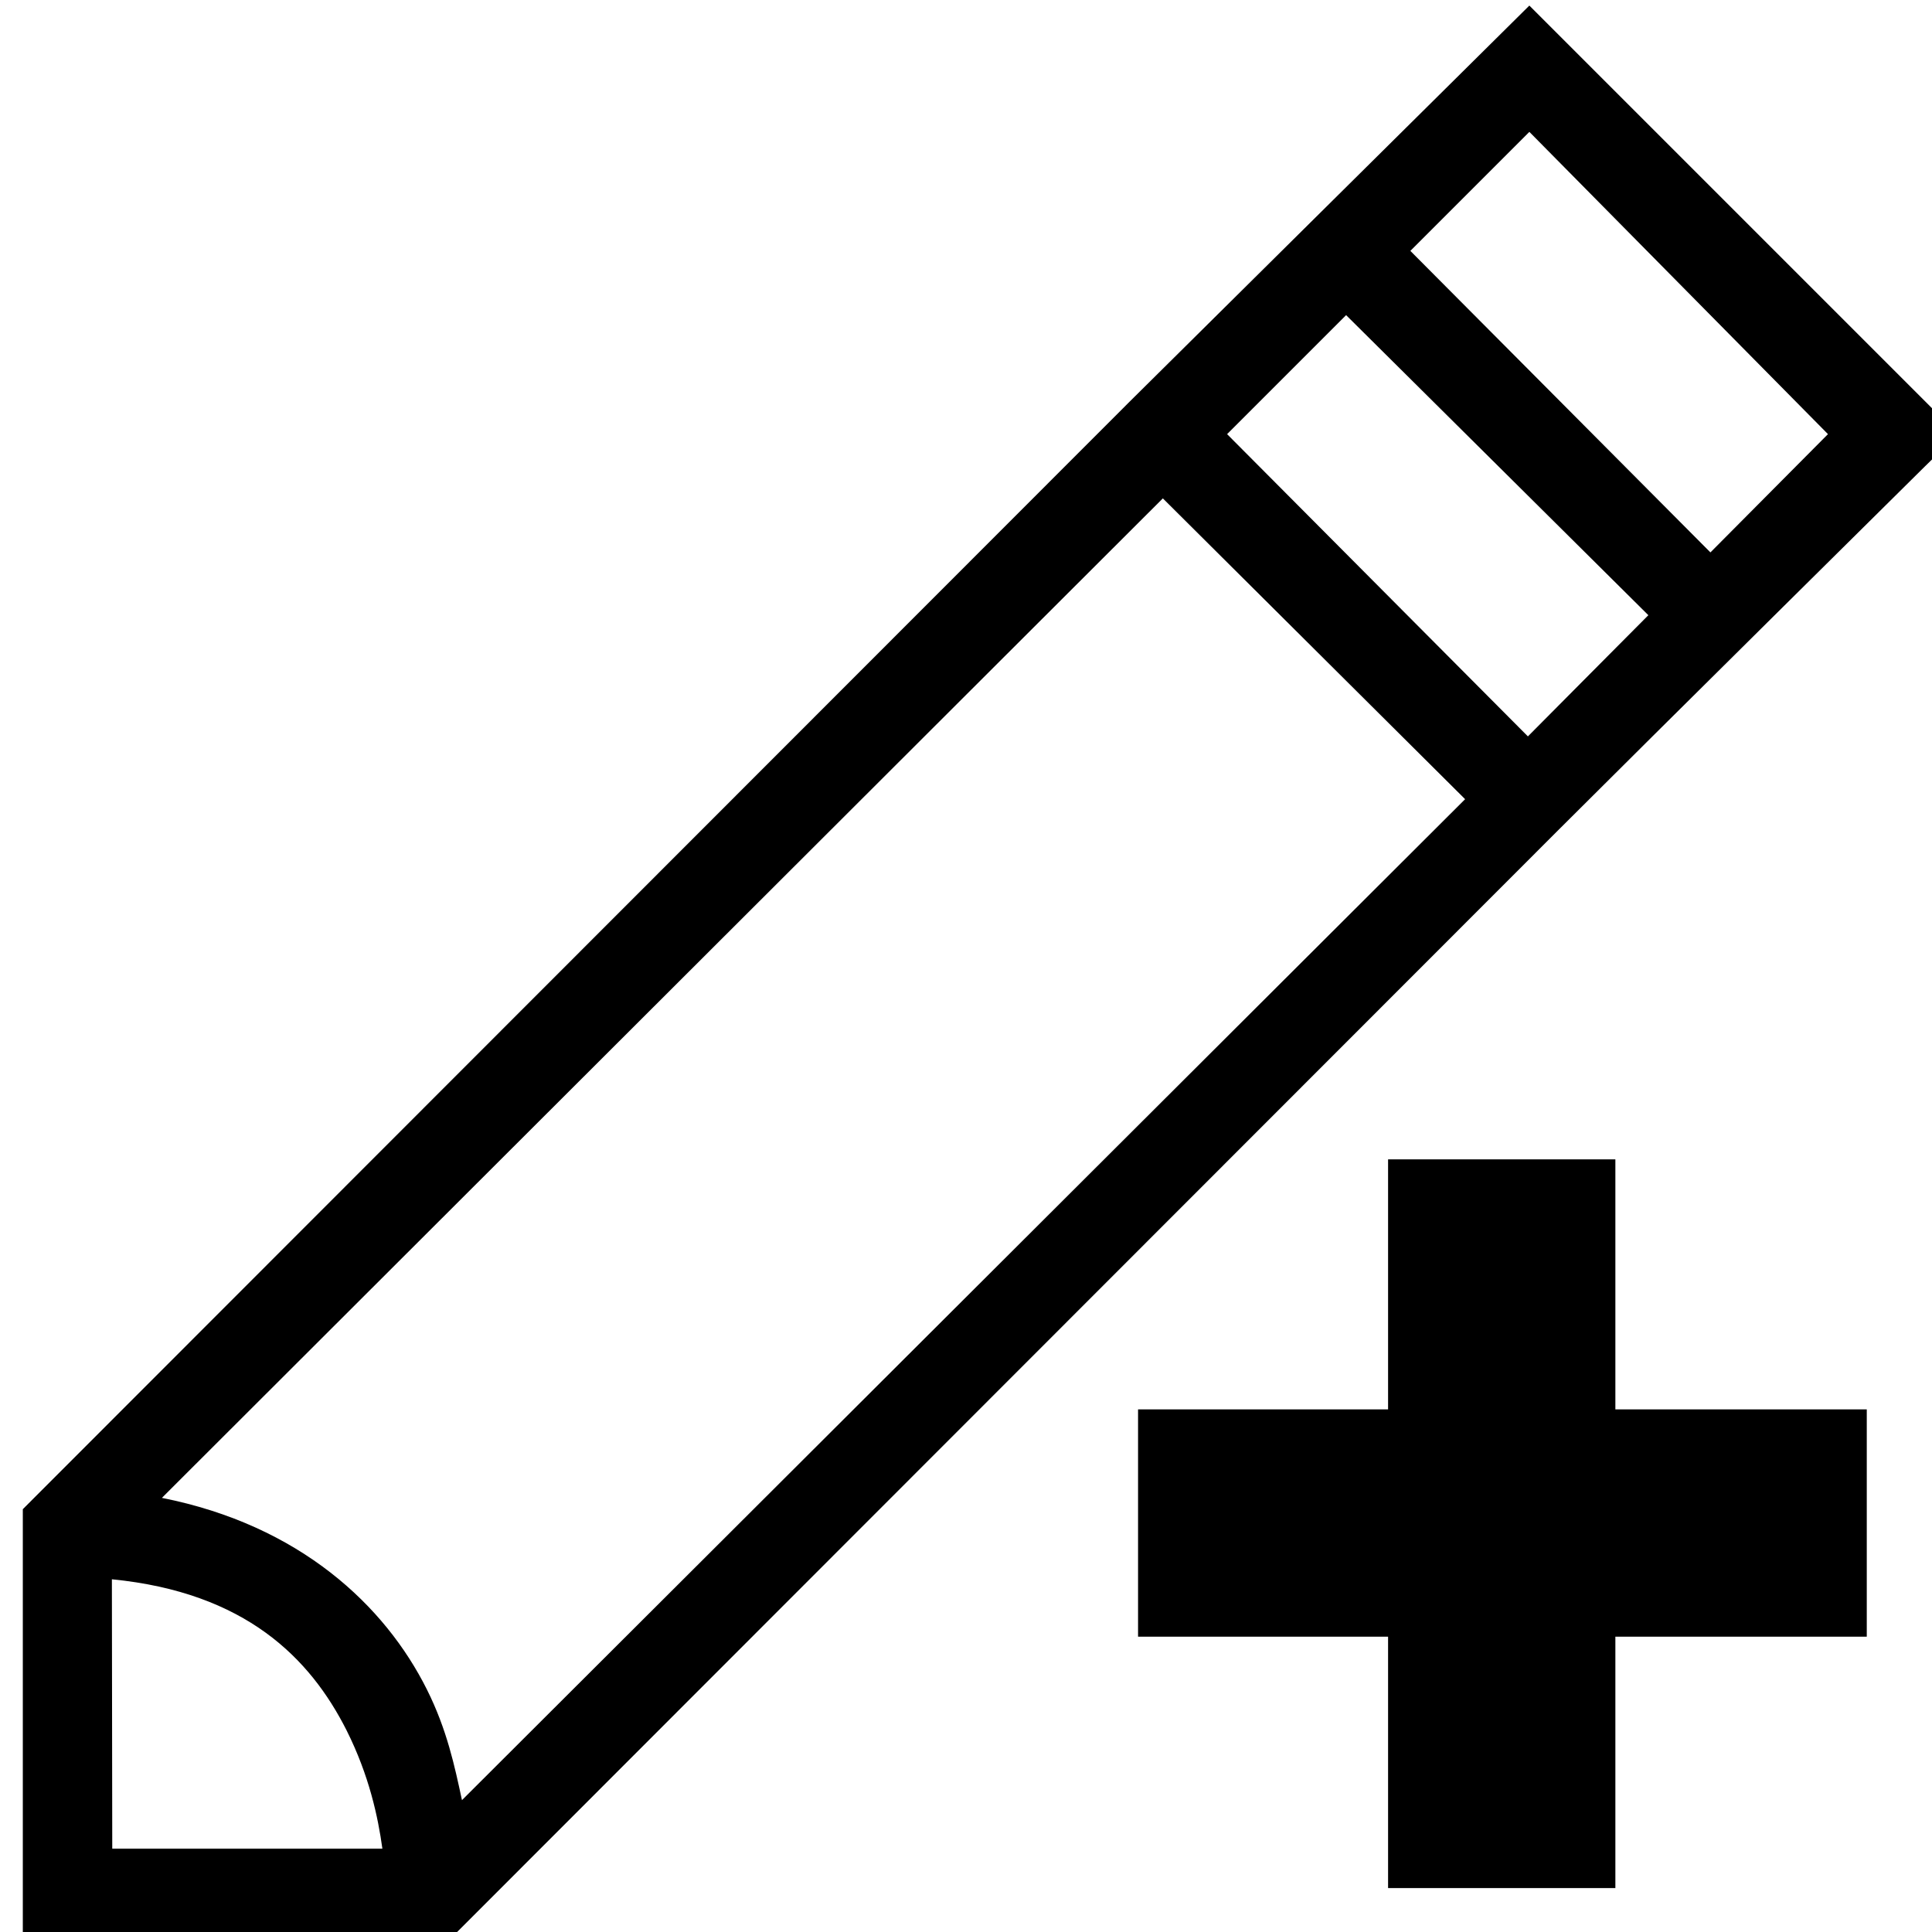 <?xml version="1.0" encoding="UTF-8" standalone="no"?>
<svg
   xmlns:dc="http://purl.org/dc/elements/1.1/"
   xmlns:cc="http://creativecommons.org/ns#"
   xmlns:rdf="http://www.w3.org/1999/02/22-rdf-syntax-ns#"
   xmlns:svg="http://www.w3.org/2000/svg"
   xmlns="http://www.w3.org/2000/svg"
   width="120"
   height="120"
   viewBox="0 0 31.75 31.75"
   version="1.1"
   id="svg3022">
  <defs
     id="defs3016" />
  <g
     id="g1240-2-3"
     transform="matrix(22.638,0,0,22.638,-238.85,-28.872)">
    <path
       style="fill:none;stroke:#000000;stroke-width:0.165;stroke-linecap:butt;stroke-linejoin:miter;stroke-miterlimit:4;stroke-dasharray:none;stroke-opacity:1"
       d="m 11.377,2.381 h 0.529 -0.265 V 2.117 2.646"
       id="path1197-2-1" />
    <path
       id="path1201-8-9"
       style="color:#000000;font-style:normal;font-variant:normal;font-weight:normal;font-stretch:normal;font-size:medium;line-height:normal;font-family:sans-serif;font-variant-ligatures:normal;font-variant-position:normal;font-variant-caps:normal;font-variant-numeric:normal;font-variant-alternates:normal;font-variant-east-asian:normal;font-feature-settings:normal;font-variation-settings:normal;text-indent:0;text-align:start;text-decoration:none;text-decoration-line:none;text-decoration-style:solid;text-decoration-color:#000000;letter-spacing:normal;word-spacing:normal;text-transform:none;writing-mode:lr-tb;direction:ltr;text-orientation:mixed;dominant-baseline:auto;baseline-shift:baseline;text-anchor:start;white-space:normal;shape-padding:0;shape-margin:0;inline-size:0;clip-rule:nonzero;display:inline;overflow:visible;visibility:visible;opacity:1;isolation:auto;mix-blend-mode:normal;color-interpolation:sRGB;color-interpolation-filters:linearRGB;solid-color:#000000;solid-opacity:1;vector-effect:none;fill:#000000;fill-opacity:1;fill-rule:nonzero;stroke:none;stroke-width:3.78;stroke-linecap:butt;stroke-linejoin:miter;stroke-miterlimit:4;stroke-dasharray:none;stroke-dashoffset:0;stroke-opacity:1;color-rendering:auto;image-rendering:auto;shape-rendering:auto;text-rendering:auto;enable-background:accumulate;stop-color:#000000;stop-opacity:1"
       d="m 44.004,4.828 -1.094,1.084 -3.033,3.035 v 1.174 h 1.174 l 3.033,-3.035 c 0.236,-0.236 1.004,-0.996 1.004,-0.996 l 0.09,-0.088 z m 0,0.346 0.818,0.828 C 44.782,6.042 44.617,6.208 44.5,6.326 L 43.678,5.5 Z m -0.502,0.502 0.828,0.822 C 44.197,6.632 44.1,6.729 44,6.83 L 43.176,6.002 Z M 43,6.178 43.828,7.002 41.08,9.744 C 41.06,9.651 41.039,9.551 40.984,9.441 40.869,9.211 40.636,8.991 40.258,8.916 Z m -2.879,2.961 c 0.366,0.036 0.543,0.216 0.643,0.414 0.062,0.124 0.086,0.237 0.098,0.324 h -0.74 z"
       transform="scale(0.265)" />
  </g>
</svg>
